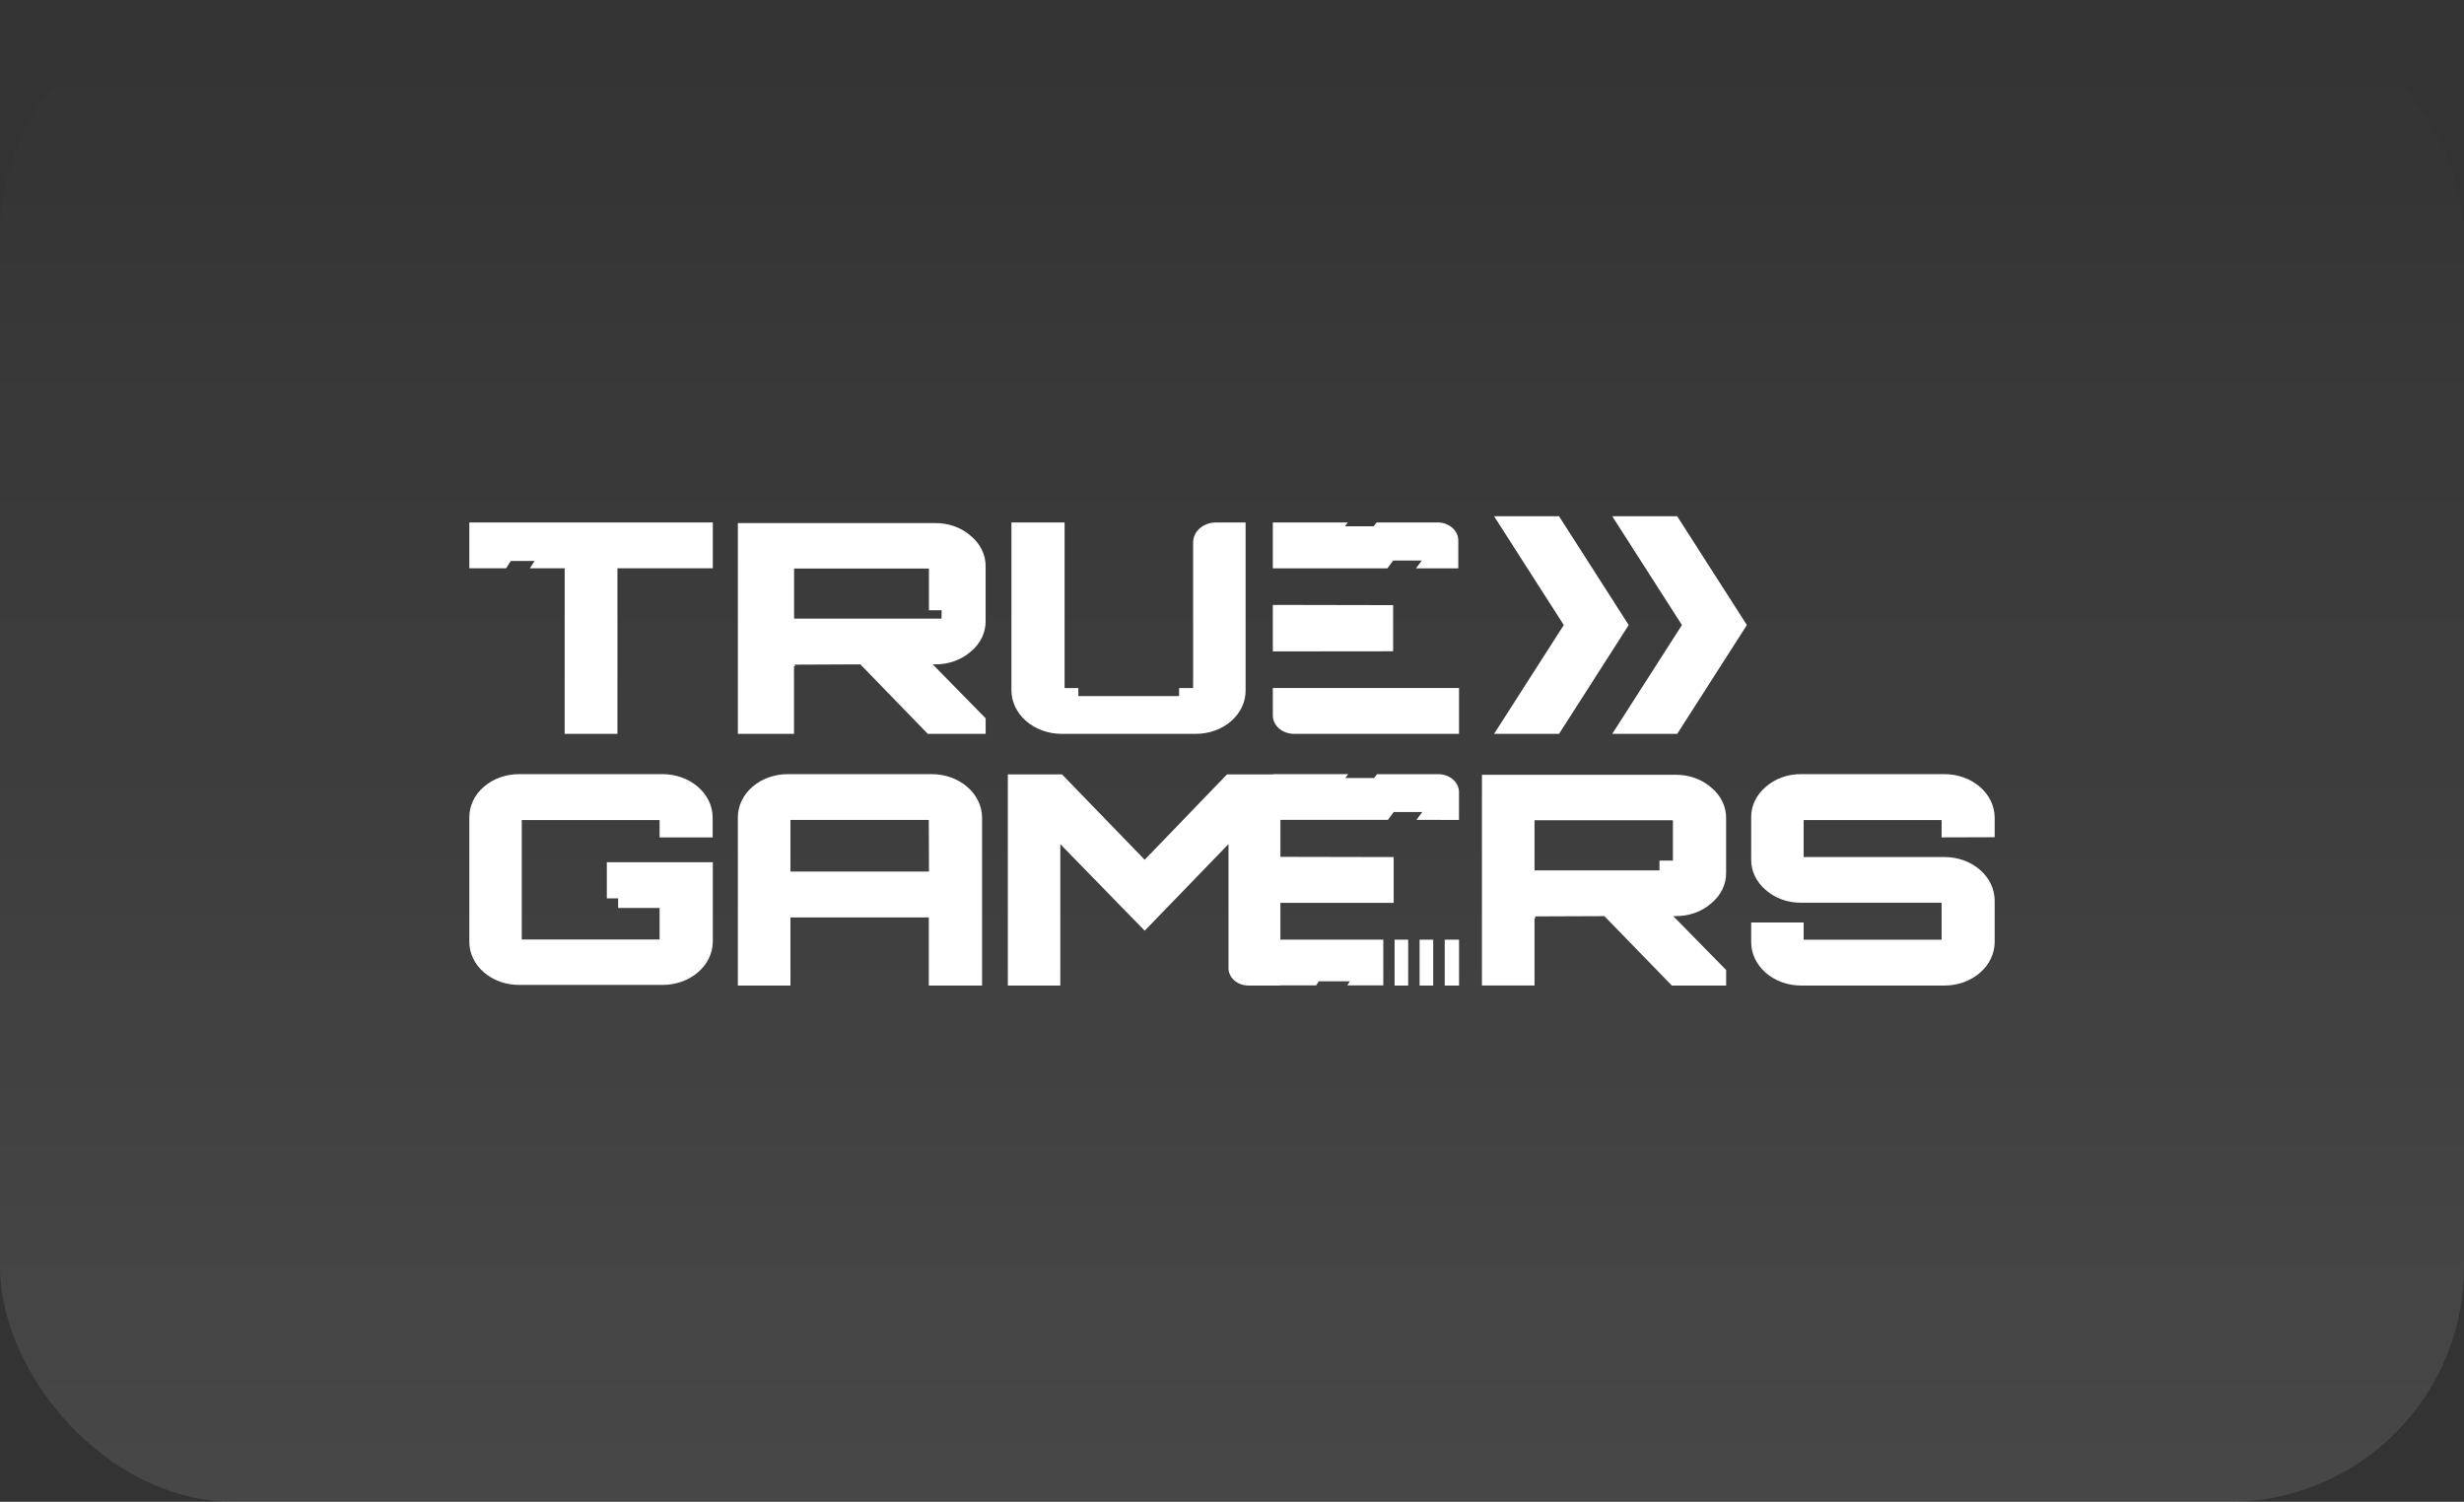 <svg width="210" height="128" viewBox="0 0 210 128" fill="none" xmlns="http://www.w3.org/2000/svg">
<rect x="0" y="0" width="210" height="128" fill="#333333" stroke="none"/>
<rect width="210" height="128" rx="20" fill="url(#paint0_linear_3_433)" fill-opacity="0.1"/>
<path d="M132.872 62.547L138.81 53.272L132.872 44L127.336 44L133.277 53.272L127.336 62.547H132.872Z" fill="white"/>
<path d="M137.407 44L143.347 53.272L137.407 62.547H142.942L148.881 53.272L142.942 44L137.407 44Z" fill="white"/>
<path d="M124.346 69.883V67.515C124.346 67.314 124.301 67.115 124.212 66.929C124.124 66.743 123.994 66.574 123.83 66.432C123.665 66.29 123.471 66.177 123.257 66.1C123.042 66.022 122.812 65.983 122.58 65.983H117.357L117.116 66.309H114.661L114.906 65.98H108.505V66.002H104.574L97.559 73.277L90.513 66.002H85.895V83.998H90.368V71.948L97.559 79.323L104.702 71.94V82.527C104.705 82.919 104.887 83.294 105.208 83.57C105.53 83.846 105.965 84 106.417 83.998H109.126V83.981H112.177L112.396 83.636H115.044L114.825 83.984H117.895V80.084H109.126V76.949H118.779V73.049L109.126 73.029V69.875H118.29L118.783 69.209H121.218L120.723 69.875L124.346 69.883Z" fill="white"/>
<path d="M60.751 80.278V73.488H51.718V76.566H52.682V77.384H56.216V80.077H44.468V69.893H56.216V71.373H60.738V69.676C60.737 69.189 60.624 68.707 60.407 68.257C60.191 67.808 59.874 67.4 59.475 67.057C59.076 66.714 58.603 66.442 58.083 66.257C57.563 66.073 57.006 65.978 56.444 65.98H44.266C43.705 65.977 43.148 66.07 42.629 66.254C42.109 66.438 41.637 66.71 41.24 67.054C40.843 67.398 40.529 67.807 40.316 68.257C40.103 68.707 39.996 69.189 40 69.676L40 80.25C39.996 80.736 40.103 81.218 40.316 81.668C40.529 82.118 40.843 82.527 41.24 82.871C41.637 83.215 42.109 83.487 42.629 83.671C43.148 83.856 43.705 83.949 44.266 83.945H56.473C57.6 83.945 58.681 83.56 59.482 82.873C60.283 82.187 60.739 81.254 60.751 80.278Z" fill="white"/>
<path d="M79.405 65.98H67.165C66.602 65.977 66.043 66.07 65.523 66.255C65.002 66.439 64.528 66.712 64.13 67.057C63.732 67.401 63.417 67.811 63.204 68.262C62.99 68.713 62.883 69.197 62.887 69.684V83.998H67.368V78.194H79.16V83.998H83.699V69.684C83.695 68.701 83.24 67.758 82.436 67.064C81.631 66.37 80.541 65.98 79.405 65.98ZM79.173 73.447V74.284H67.368V69.885H79.16L79.173 73.447Z" fill="white"/>
<path d="M130.783 78.23C130.795 78.239 130.809 78.246 130.824 78.25C130.839 78.254 130.854 78.256 130.87 78.255C130.87 78.155 130.841 78.105 130.783 78.105L136.737 78.082L142.491 84H147.114V82.675L142.604 78.079H142.804C143.369 78.085 143.93 77.992 144.452 77.805C144.974 77.618 145.447 77.341 145.842 76.991C146.25 76.655 146.573 76.25 146.792 75.802C147.01 75.353 147.119 74.87 147.111 74.383V69.731C147.119 69.244 147.01 68.761 146.791 68.312C146.573 67.862 146.25 67.457 145.842 67.121C145.446 66.772 144.973 66.496 144.451 66.309C143.929 66.123 143.368 66.029 142.804 66.035H126.302V83.992H130.783V78.23ZM130.783 69.912H142.578V73.35H141.431V74.185H130.783V69.912Z" fill="white"/>
<path d="M170 71.356V69.683C169.997 68.703 169.547 67.763 168.748 67.069C167.95 66.376 166.867 65.984 165.738 65.98H153.515C152.955 65.974 152.399 66.066 151.882 66.251C151.364 66.436 150.895 66.71 150.502 67.057C150.097 67.396 149.775 67.805 149.56 68.257C149.344 68.708 149.238 69.194 149.249 69.683V73.236C149.238 73.725 149.344 74.21 149.56 74.662C149.775 75.114 150.097 75.523 150.502 75.862C150.895 76.209 151.364 76.483 151.882 76.668C152.399 76.853 152.955 76.945 153.515 76.938H165.478V80.089H153.718V78.622H149.249V80.295C149.248 80.782 149.358 81.264 149.572 81.714C149.785 82.163 150.1 82.572 150.496 82.916C150.893 83.26 151.364 83.533 151.882 83.719C152.399 83.904 152.955 83.999 153.515 83.998H165.738C166.867 83.995 167.95 83.603 168.748 82.909C169.547 82.216 169.997 81.276 170 80.295V76.735C169.991 75.757 169.539 74.821 168.742 74.13C167.944 73.44 166.865 73.05 165.738 73.046H153.718V69.895H165.478V71.37L170 71.356Z" fill="white"/>
<path d="M43.53 47.814L45.56 47.814L45.164 48.433H48.126V62.547H52.622V48.433H60.751V44.529L40 44.529L40 48.433H43.135L43.53 47.814Z" fill="white"/>
<path d="M79.696 44.582L62.887 44.582V62.547H67.671V56.775C67.683 56.784 67.697 56.79 67.712 56.795C67.727 56.799 67.743 56.801 67.758 56.8C67.758 56.699 67.73 56.649 67.671 56.649L73.326 56.624L79.074 62.547H84.004V61.221L79.493 56.624H79.693C80.258 56.63 80.819 56.536 81.341 56.35C81.863 56.163 82.336 55.887 82.731 55.538C83.14 55.202 83.463 54.796 83.682 54.347C83.9 53.898 84.009 53.414 84.001 52.927V48.279C84.009 47.792 83.9 47.309 83.682 46.86C83.463 46.411 83.14 46.006 82.731 45.67C82.337 45.321 81.865 45.044 81.343 44.857C80.822 44.67 80.261 44.576 79.696 44.582ZM80.244 52.726H67.678V48.455L79.171 48.455V52.013H80.251L80.244 52.726Z" fill="white"/>
<path d="M90.5 62.547H101.889C102.451 62.55 103.008 62.457 103.528 62.272C104.048 62.087 104.521 61.815 104.918 61.47C105.315 61.125 105.63 60.716 105.843 60.265C106.056 59.814 106.163 59.33 106.159 58.843V44.529H103.641C103.123 44.529 102.627 44.708 102.26 45.026C101.894 45.344 101.687 45.775 101.687 46.224V58.642H100.49V59.325H91.905V58.642H90.732V44.529H86.201V58.843C86.206 59.828 86.661 60.772 87.467 61.467C88.273 62.161 89.364 62.55 90.5 62.547Z" fill="white"/>
<path d="M110.29 62.546H124.348V58.636H108.479V60.974C108.478 61.18 108.525 61.385 108.616 61.575C108.707 61.766 108.84 61.939 109.008 62.086C109.177 62.231 109.377 62.347 109.596 62.426C109.817 62.505 110.052 62.546 110.29 62.546Z" fill="white"/>
<path d="M118.245 48.439L118.737 47.774H121.176L120.681 48.439H124.286V46.065C124.287 45.863 124.242 45.663 124.153 45.477C124.065 45.291 123.935 45.121 123.771 44.979C123.607 44.836 123.413 44.723 123.198 44.645C122.984 44.568 122.754 44.529 122.522 44.529L117.32 44.529L117.079 44.855H114.627L114.871 44.529H108.479V48.439H118.245Z" fill="white"/>
<path d="M118.733 51.577L108.479 51.557V55.52L118.733 55.509V51.577Z" fill="white"/>
<path d="M122.149 80.089H120.989V83.999H122.149V80.089Z" fill="white"/>
<path d="M120.016 80.089H118.856V83.999H120.016V80.089Z" fill="white"/>
<path d="M124.35 80.089H123.129V83.999H124.35V80.089Z" fill="white"/>
<defs>
<linearGradient id="paint0_linear_3_433" x1="105" y1="0" x2="105" y2="128" gradientUnits="userSpaceOnUse">
<stop stop-color="white" stop-opacity="0"/>
<stop offset="1" stop-color="white"/>
</linearGradient>
</defs>
</svg>
